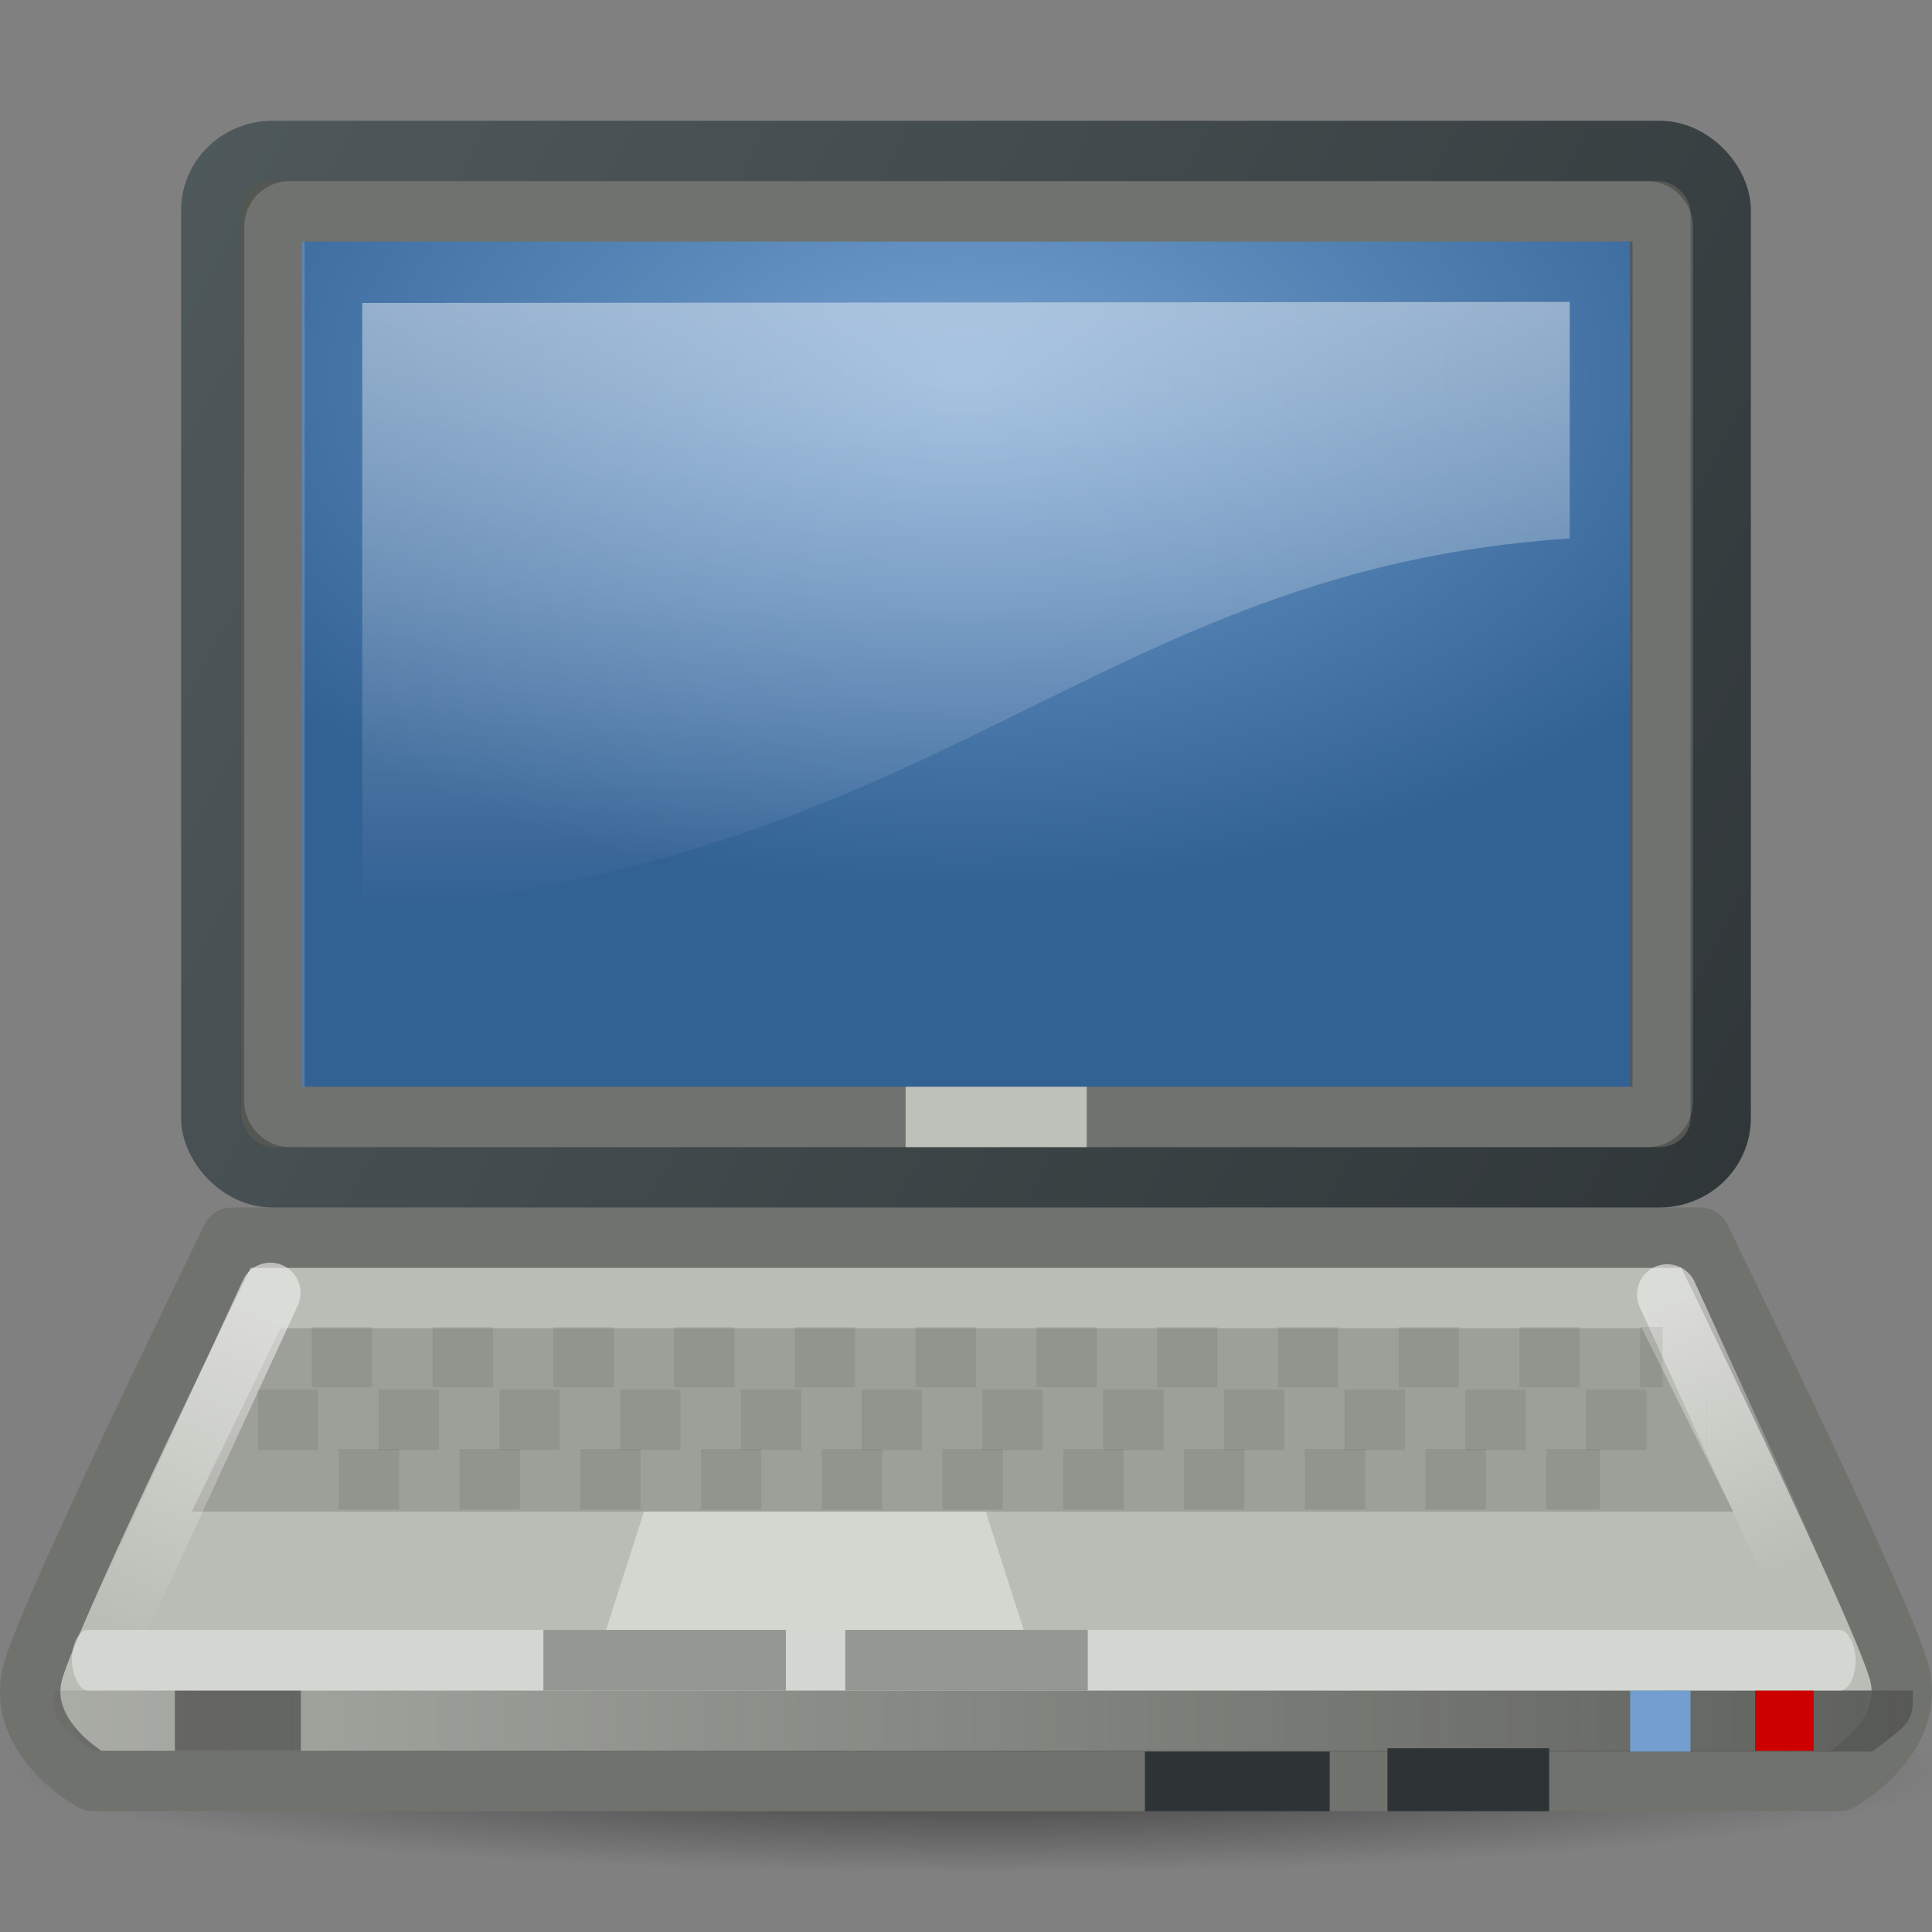 <?xml version="1.0" encoding="UTF-8" standalone="no"?>
<!-- Created with Inkscape (http://www.inkscape.org/) -->
<svg
   xmlns:dc="http://purl.org/dc/elements/1.1/"
   xmlns:cc="http://web.resource.org/cc/"
   xmlns:rdf="http://www.w3.org/1999/02/22-rdf-syntax-ns#"
   xmlns:svg="http://www.w3.org/2000/svg"
   xmlns="http://www.w3.org/2000/svg"
   xmlns:xlink="http://www.w3.org/1999/xlink"
   xmlns:sodipodi="http://sodipodi.sourceforge.net/DTD/sodipodi-0.dtd"
   xmlns:inkscape="http://www.inkscape.org/namespaces/inkscape"
   width="32"
   height="32"
   id="svg2425"
   sodipodi:version="0.32"
   inkscape:version="0.45.1"
   version="1.0"
   sodipodi:docbase="/home/bellaich/Desktop/cantos/tango/devices/computer-laptop-sony-vaio-tx"
   sodipodi:docname="computer-laptop-sony-vaio-tx-32.svg"
   inkscape:output_extension="org.inkscape.output.svg.inkscape"
   inkscape:export-filename="/home/bellaich/computer-laptop-sony-vaio-tx.png"
   inkscape:export-xdpi="90"
   inkscape:export-ydpi="90">
  <rect width="100%" height="100%" fill="#808080" stroke="none"/>
  <defs
     id="defs2427">
    <linearGradient
       id="linearGradient3817">
      <stop
         id="stop3819"
         offset="0"
         style="stop-color:#2e3436;stop-opacity:1;" />
      <stop
         id="stop3821"
         offset="1"
         style="stop-color:#545f62;stop-opacity:1;" />
    </linearGradient>
    <linearGradient
       inkscape:collect="always"
       id="linearGradient3781">
      <stop
         style="stop-color:#eeeeec;stop-opacity:1;"
         offset="0"
         id="stop3783" />
      <stop
         style="stop-color:#eeeeec;stop-opacity:0;"
         offset="1"
         id="stop3785" />
    </linearGradient>
    <linearGradient
       inkscape:collect="always"
       id="linearGradient3773">
      <stop
         style="stop-color:#eeeeec;stop-opacity:1;"
         offset="0"
         id="stop3775" />
      <stop
         style="stop-color:#eeeeec;stop-opacity:0;"
         offset="1"
         id="stop3777" />
    </linearGradient>
    <linearGradient
       inkscape:collect="always"
       id="linearGradient3746">
      <stop
         style="stop-color:#555753;stop-opacity:1;"
         offset="0"
         id="stop3748" />
      <stop
         style="stop-color:#555753;stop-opacity:0;"
         offset="1"
         id="stop3750" />
    </linearGradient>
    <linearGradient
       id="linearGradient6240"
       inkscape:collect="always">
      <stop
         id="stop6242"
         offset="0"
         style="stop-color:#ffffff;stop-opacity:1;" />
      <stop
         id="stop6244"
         offset="1"
         style="stop-color:#ffffff;stop-opacity:0;" />
    </linearGradient>
    <linearGradient
       id="linearGradient5225"
       inkscape:collect="always">
      <stop
         id="stop5227"
         offset="0"
         style="stop-color:black;stop-opacity:1;" />
      <stop
         id="stop5229"
         offset="1"
         style="stop-color:black;stop-opacity:0;" />
    </linearGradient>
    <linearGradient
       id="linearGradient5233">
      <stop
         id="stop5235"
         offset="0"
         style="stop-color:#729fcf;stop-opacity:1;" />
      <stop
         id="stop5237"
         offset="1"
         style="stop-color:#326194;stop-opacity:1;" />
    </linearGradient>
    <linearGradient
       inkscape:collect="always"
       xlink:href="#linearGradient6240"
       id="linearGradient2894"
       gradientUnits="userSpaceOnUse"
       gradientTransform="matrix(0.586,0,0,0.559,1.961,0.529)"
       x1="20.157"
       y1="5.1"
       x2="20.157"
       y2="26.039" />
    <radialGradient
       inkscape:collect="always"
       xlink:href="#linearGradient5233"
       id="radialGradient2897"
       gradientUnits="userSpaceOnUse"
       gradientTransform="matrix(0.774,0,0,0.45,-2.594,-21.089)"
       cx="24.006"
       cy="32.997"
       fx="24.006"
       fy="32.997"
       r="19" />
    <radialGradient
       inkscape:collect="always"
       xlink:href="#linearGradient5225"
       id="radialGradient2903"
       gradientUnits="userSpaceOnUse"
       gradientTransform="matrix(1,0,0,0.248,0,32.117)"
       cx="23.938"
       cy="42.688"
       fx="23.938"
       fy="42.688"
       r="23.76" />
    <linearGradient
       inkscape:collect="always"
       xlink:href="#linearGradient3746"
       id="linearGradient3752"
       x1="1"
       y1="41"
       x2="57"
       y2="41"
       gradientUnits="userSpaceOnUse"
       gradientTransform="matrix(-0.669,0,0,0.506,32.353,7.274)" />
    <linearGradient
       inkscape:collect="always"
       xlink:href="#linearGradient3773"
       id="linearGradient3779"
       x1="41.03"
       y1="31.743"
       x2="44.018"
       y2="38.464"
       gradientUnits="userSpaceOnUse"
       gradientTransform="matrix(0.669,0,0,0.653,0.219,0.867)" />
    <linearGradient
       inkscape:collect="always"
       xlink:href="#linearGradient3781"
       id="linearGradient3787"
       x1="6"
       y1="32"
       x2="2.422"
       y2="40"
       gradientUnits="userSpaceOnUse"
       gradientTransform="matrix(0.669,0,0,0.653,0.219,0.867)" />
    <linearGradient
       inkscape:collect="always"
       xlink:href="#linearGradient3817"
       id="linearGradient3815"
       x1="49.239"
       y1="25.185"
       x2="-2.487"
       y2="-0.96"
       gradientUnits="userSpaceOnUse"
       gradientTransform="matrix(0.676,0,0,0.654,-0.216,0.865)" />
  </defs>
  <sodipodi:namedview
     id="base"
     pagecolor="#ffffff"
     bordercolor="#666666"
     borderopacity="1.0"
     gridtolerance="10000"
     guidetolerance="10"
     objecttolerance="10"
     inkscape:pageopacity="0.0"
     inkscape:pageshadow="2"
     inkscape:zoom="31.375"
     inkscape:cx="24.117957"
     inkscape:cy="15.951104"
     inkscape:document-units="px"
     inkscape:current-layer="layer1"
     width="32px"
     height="32px"
     inkscape:guide-points="false"
     showgrid="true"
     gridspacingx="1px"
     gridspacingy="1px"
     gridempspacing="1"
     inkscape:grid-points="true"
     inkscape:guide-bbox="true"
     gridempcolor="#000000"
     gridempopacity="0.129"
     inkscape:window-width="1600"
     inkscape:window-height="1125"
     inkscape:window-x="561"
     inkscape:window-y="234"
     showguides="true"
     inkscape:grid-bbox="true"
     inkscape:object-bbox="true" />
  <g
     inkscape:label="Layer 1"
     inkscape:groupmode="layer"
     id="layer1"
     style="display:inline">
    <path
       sodipodi:type="arc"
       style="opacity:0.55;fill:url(#radialGradient2903);fill-opacity:1;fill-rule:evenodd;stroke:none;stroke-width:1px;stroke-linecap:butt;stroke-linejoin:miter;stroke-opacity:1"
       id="path13582"
       sodipodi:cx="23.9375"
       sodipodi:cy="42.6875"
       sodipodi:rx="23.75956"
       sodipodi:ry="5.8835783"
       d="M 47.697,42.688 A 23.76,5.884 0 1 1 0.178,42.688 A 23.76,5.884 0 1 1 47.697,42.688 z"
       transform="matrix(0.676,0,0,0.285,9.8659081e-2,17.17)" />
    <rect
       style="fill:none;fill-opacity:0.75;fill-rule:evenodd;stroke:none;stroke-width:1px;stroke-linecap:butt;stroke-linejoin:miter;stroke-opacity:1"
       id="rect4784"
       width="48"
       height="48"
       x="44.518"
       y="-3.746" />
    <path
       style="fill:#babdb6;fill-opacity:1;fill-rule:evenodd;stroke:#70726e;stroke-width:1px;stroke-linecap:butt;stroke-linejoin:round;stroke-opacity:1"
       d="M 0.553,27.663 C 0.881,26.543 3.839,20.5 3.839,20.5 L 4.497,20.5 L 27.503,20.5 L 28.161,20.5 C 28.161,20.5 31.119,26.543 31.447,27.663 C 31.776,28.784 30.461,29.5 30.461,29.5 L 1.539,29.5 C 1.539,29.5 0.224,28.784 0.553,27.663 z"
       id="path2374"
       sodipodi:nodetypes="ccccczccz"
       inkscape:export-xdpi="90"
       inkscape:export-ydpi="90" />
    <path
       style="opacity:0.586;fill:#888a85;fill-rule:evenodd;stroke:none;stroke-width:1px;stroke-linecap:butt;stroke-linejoin:round;stroke-opacity:1"
       d="M 4.646,22 L 3.177,25.036 L 28.707,25.036 L 27.194,22 L 4.646,22 z"
       id="path4484"
       sodipodi:nodetypes="ccccc" />
    <path
       style="fill:#d3d7cf;fill-opacity:1;fill-rule:evenodd;stroke:none;stroke-width:1px;stroke-linecap:butt;stroke-linejoin:miter;stroke-opacity:1"
       d="M 10.667,25.036 L 10.038,26.996 L 16.956,26.996 L 16.327,25.036 L 10.667,25.036 z"
       id="path5368"
       sodipodi:nodetypes="ccccc" />
    <path
       style="opacity:0.91;color:#000000;fill:url(#linearGradient3752);fill-opacity:1;fill-rule:evenodd;stroke:none;stroke-width:1;stroke-linecap:round;stroke-linejoin:round;marker:none;marker-start:none;marker-mid:none;marker-end:none;stroke-miterlimit:4;stroke-dashoffset:0;stroke-opacity:1;visibility:visible;display:inline;overflow:visible;enable-background:accumulate"
       d="M 31.684,28 C 21.419,28 11.154,28 0.888,28 C 0.888,28.506 0.888,28.506 1.558,29.011 C 11.377,29.011 21.196,29.011 31.014,29.011 C 31.684,28.506 31.684,28.506 31.684,28 z"
       id="rect3736"
       sodipodi:nodetypes="ccccc" />
    <rect
       ry="0"
       rx="0"
       y="28"
       x="2.897"
       height="1"
       width="2.086"
       id="rect3761"
       style="opacity:0.799;color:#000000;fill:#555753;fill-opacity:1;fill-rule:evenodd;stroke:none;stroke-width:1;stroke-linecap:round;stroke-linejoin:round;marker:none;marker-start:none;marker-mid:none;marker-end:none;stroke-miterlimit:4;stroke-dasharray:none;stroke-dashoffset:0;stroke-opacity:1;visibility:visible;display:inline;overflow:visible;enable-background:accumulate" />
    <rect
       style="opacity:1;color:#000000;fill:#cc0000;fill-opacity:1;fill-rule:evenodd;stroke:none;stroke-width:1;stroke-linecap:round;stroke-linejoin:round;marker:none;marker-start:none;marker-mid:none;marker-end:none;stroke-miterlimit:4;stroke-dasharray:none;stroke-dashoffset:0;stroke-opacity:1;visibility:visible;display:inline;overflow:visible;enable-background:accumulate"
       id="rect3763"
       width="0.97"
       height="1"
       x="29.07"
       y="28"
       rx="0"
       ry="0" />
    <rect
       ry="0"
       rx="0"
       y="28"
       x="27"
       height="1.011"
       width="1"
       id="rect3765"
       style="opacity:1;color:#000000;fill:#729fcf;fill-opacity:1;fill-rule:evenodd;stroke:none;stroke-width:1;stroke-linecap:round;stroke-linejoin:round;marker:none;marker-start:none;marker-mid:none;marker-end:none;stroke-miterlimit:4;stroke-dasharray:none;stroke-dashoffset:0;stroke-opacity:1;visibility:visible;display:inline;overflow:visible;enable-background:accumulate" />
    <rect
       style="opacity:0.496;color:#000000;fill:#eeeeec;fill-opacity:1;fill-rule:evenodd;stroke:none;stroke-width:1;stroke-linecap:round;stroke-linejoin:round;marker:none;marker-start:none;marker-mid:none;marker-end:none;stroke-miterlimit:4;stroke-dasharray:none;stroke-dashoffset:0;stroke-opacity:1;visibility:visible;display:inline;overflow:visible;enable-background:accumulate"
       id="rect3767"
       width="29.544"
       height="1.004"
       x="1.191"
       y="26.996"
       rx="0.261"
       ry="0.502" />
    <path
       style="opacity:0.617;fill:none;fill-opacity:0.75;fill-rule:evenodd;stroke:url(#linearGradient3787);stroke-width:1px;stroke-linecap:round;stroke-linejoin:round;stroke-opacity:1"
       d="M 4.478,21.414 L 1.621,27.609"
       id="path3769"
       sodipodi:nodetypes="cc" />
    <path
       sodipodi:nodetypes="cc"
       id="path3771"
       d="M 27.614,21.44 L 30.155,27.018"
       style="opacity:0.617;fill:none;fill-opacity:0.75;fill-rule:evenodd;stroke:url(#linearGradient3779);stroke-width:1px;stroke-linecap:round;stroke-linejoin:round;stroke-opacity:1" />
    <rect
       style="opacity:1;color:#000000;fill:#555753;fill-opacity:1;fill-rule:evenodd;stroke:url(#linearGradient3815);stroke-width:1;stroke-linecap:round;stroke-linejoin:round;marker:none;marker-start:none;marker-mid:none;marker-end:none;stroke-miterlimit:4;stroke-dasharray:none;stroke-dashoffset:0;stroke-opacity:1;visibility:visible;display:inline;overflow:visible;enable-background:accumulate"
       id="rect3502"
       width="25"
       height="17"
       x="3.5"
       y="2.5"
       ry="0.981"
       rx="1.014" />
    <rect
       style="fill:url(#radialGradient2897);fill-opacity:1;fill-rule:evenodd;stroke:none;stroke-width:1;stroke-linecap:butt;stroke-linejoin:miter;stroke-miterlimit:4;stroke-dasharray:none;stroke-opacity:0.651"
       id="rect9208"
       width="22"
       height="14"
       x="5"
       y="-18"
       transform="scale(1,-1)" />
    <path
       style="opacity:0.5;fill:url(#linearGradient2894);fill-opacity:1;fill-rule:evenodd;stroke:none;stroke-width:1px;stroke-linecap:butt;stroke-linejoin:miter;stroke-opacity:1"
       d="M 6,5.018 L 6,15.083 C 15.643,14.326 18.16,9.431 26,8.919 L 26,5 L 6,5.018 z"
       id="path4073"
       sodipodi:nodetypes="ccccc" />
    <rect
       rx="0.252"
       ry="0.25"
       y="3.5"
       x="4.546"
       height="15"
       width="22.994"
       id="rect3504"
       style="opacity:0.184;color:#000000;fill:none;fill-opacity:1;fill-rule:evenodd;stroke:#eeeeec;stroke-width:1;stroke-linecap:round;stroke-linejoin:round;marker:none;marker-start:none;marker-mid:none;marker-end:none;stroke-miterlimit:4;stroke-dasharray:none;stroke-dashoffset:0;stroke-opacity:1;visibility:visible;display:inline;overflow:visible;enable-background:accumulate" />
    <rect
       style="opacity:0.779;color:#000000;fill:#d3d7cf;fill-opacity:1;fill-rule:evenodd;stroke:none;stroke-width:1;stroke-linecap:round;stroke-linejoin:round;marker:none;marker-start:none;marker-mid:none;marker-end:none;stroke-miterlimit:4;stroke-dasharray:none;stroke-dashoffset:0;stroke-opacity:1;visibility:visible;display:inline;overflow:visible;enable-background:accumulate"
       id="rect3726"
       width="3"
       height="1"
       x="15"
       y="18"
       rx="0"
       ry="0" />
    <rect
       ry="0"
       rx="0"
       y="26.996"
       x="14"
       height="1.004"
       width="4.017"
       id="rect3755"
       style="opacity:0.496;color:#000000;fill:#555753;fill-opacity:1;fill-rule:evenodd;stroke:none;stroke-width:1;stroke-linecap:round;stroke-linejoin:round;marker:none;marker-start:none;marker-mid:none;marker-end:none;stroke-miterlimit:4;stroke-dasharray:none;stroke-dashoffset:0;stroke-opacity:1;visibility:visible;display:inline;overflow:visible;enable-background:accumulate" />
    <rect
       style="opacity:0.496;color:#000000;fill:#555753;fill-opacity:1;fill-rule:evenodd;stroke:none;stroke-width:1;stroke-linecap:round;stroke-linejoin:round;marker:none;marker-start:none;marker-mid:none;marker-end:none;stroke-miterlimit:4;stroke-dasharray:none;stroke-dashoffset:0;stroke-opacity:1;visibility:visible;display:inline;overflow:visible;enable-background:accumulate"
       id="rect3757"
       width="4.017"
       height="1.004"
       x="9"
       y="26.996"
       rx="0"
       ry="0" />
    <rect
       style="opacity:1;color:#000000;fill:#2e3436;fill-opacity:1;fill-rule:evenodd;stroke:none;stroke-width:1;stroke-linecap:round;stroke-linejoin:round;marker:none;marker-start:none;marker-mid:none;marker-end:none;stroke-miterlimit:4;stroke-dasharray:none;stroke-dashoffset:0;stroke-opacity:1;visibility:visible;display:inline;overflow:visible;enable-background:accumulate"
       id="rect3797"
       width="3.06"
       height="0.989"
       x="18.964"
       y="29.011"
       rx="0"
       ry="0" />
    <rect
       ry="0"
       rx="0"
       y="28.956"
       x="22.981"
       height="1.044"
       width="2.678"
       id="rect3799"
       style="opacity:1;color:#000000;fill:#2e3436;fill-opacity:1;fill-rule:evenodd;stroke:none;stroke-width:1;stroke-linecap:round;stroke-linejoin:round;marker:none;marker-start:none;marker-mid:none;marker-end:none;stroke-miterlimit:4;stroke-dasharray:none;stroke-dashoffset:0;stroke-opacity:1;visibility:visible;display:inline;overflow:visible;enable-background:accumulate" />
    <path
       style="opacity:0.074;fill:none;fill-opacity:0.75;fill-rule:evenodd;stroke:#000000;stroke-width:1;stroke-linecap:butt;stroke-linejoin:miter;stroke-miterlimit:4;stroke-dasharray:1, 1;stroke-dashoffset:0;stroke-opacity:1"
       d="M 5.611,24.5 L 26.5,24.5"
       id="path3801" />
    <path
       id="path3803"
       d="M 4.271,23.517 L 28.275,23.517"
       style="opacity:0.074;fill:none;fill-opacity:0.75;fill-rule:evenodd;stroke:#000000;stroke-width:1;stroke-linecap:butt;stroke-linejoin:miter;stroke-miterlimit:4;stroke-dasharray:1, 1;stroke-dashoffset:0;stroke-opacity:1"
       sodipodi:nodetypes="cc" />
    <path
       style="opacity:0.074;fill:none;fill-opacity:0.75;fill-rule:evenodd;stroke:#000000;stroke-width:1;stroke-linecap:butt;stroke-linejoin:miter;stroke-miterlimit:4;stroke-dasharray:1, 1;stroke-dashoffset:0;stroke-opacity:1"
       d="M 5.165,22.478 L 27.538,22.478"
       id="path3805"
       sodipodi:nodetypes="cc" />
  </g>
</svg>
